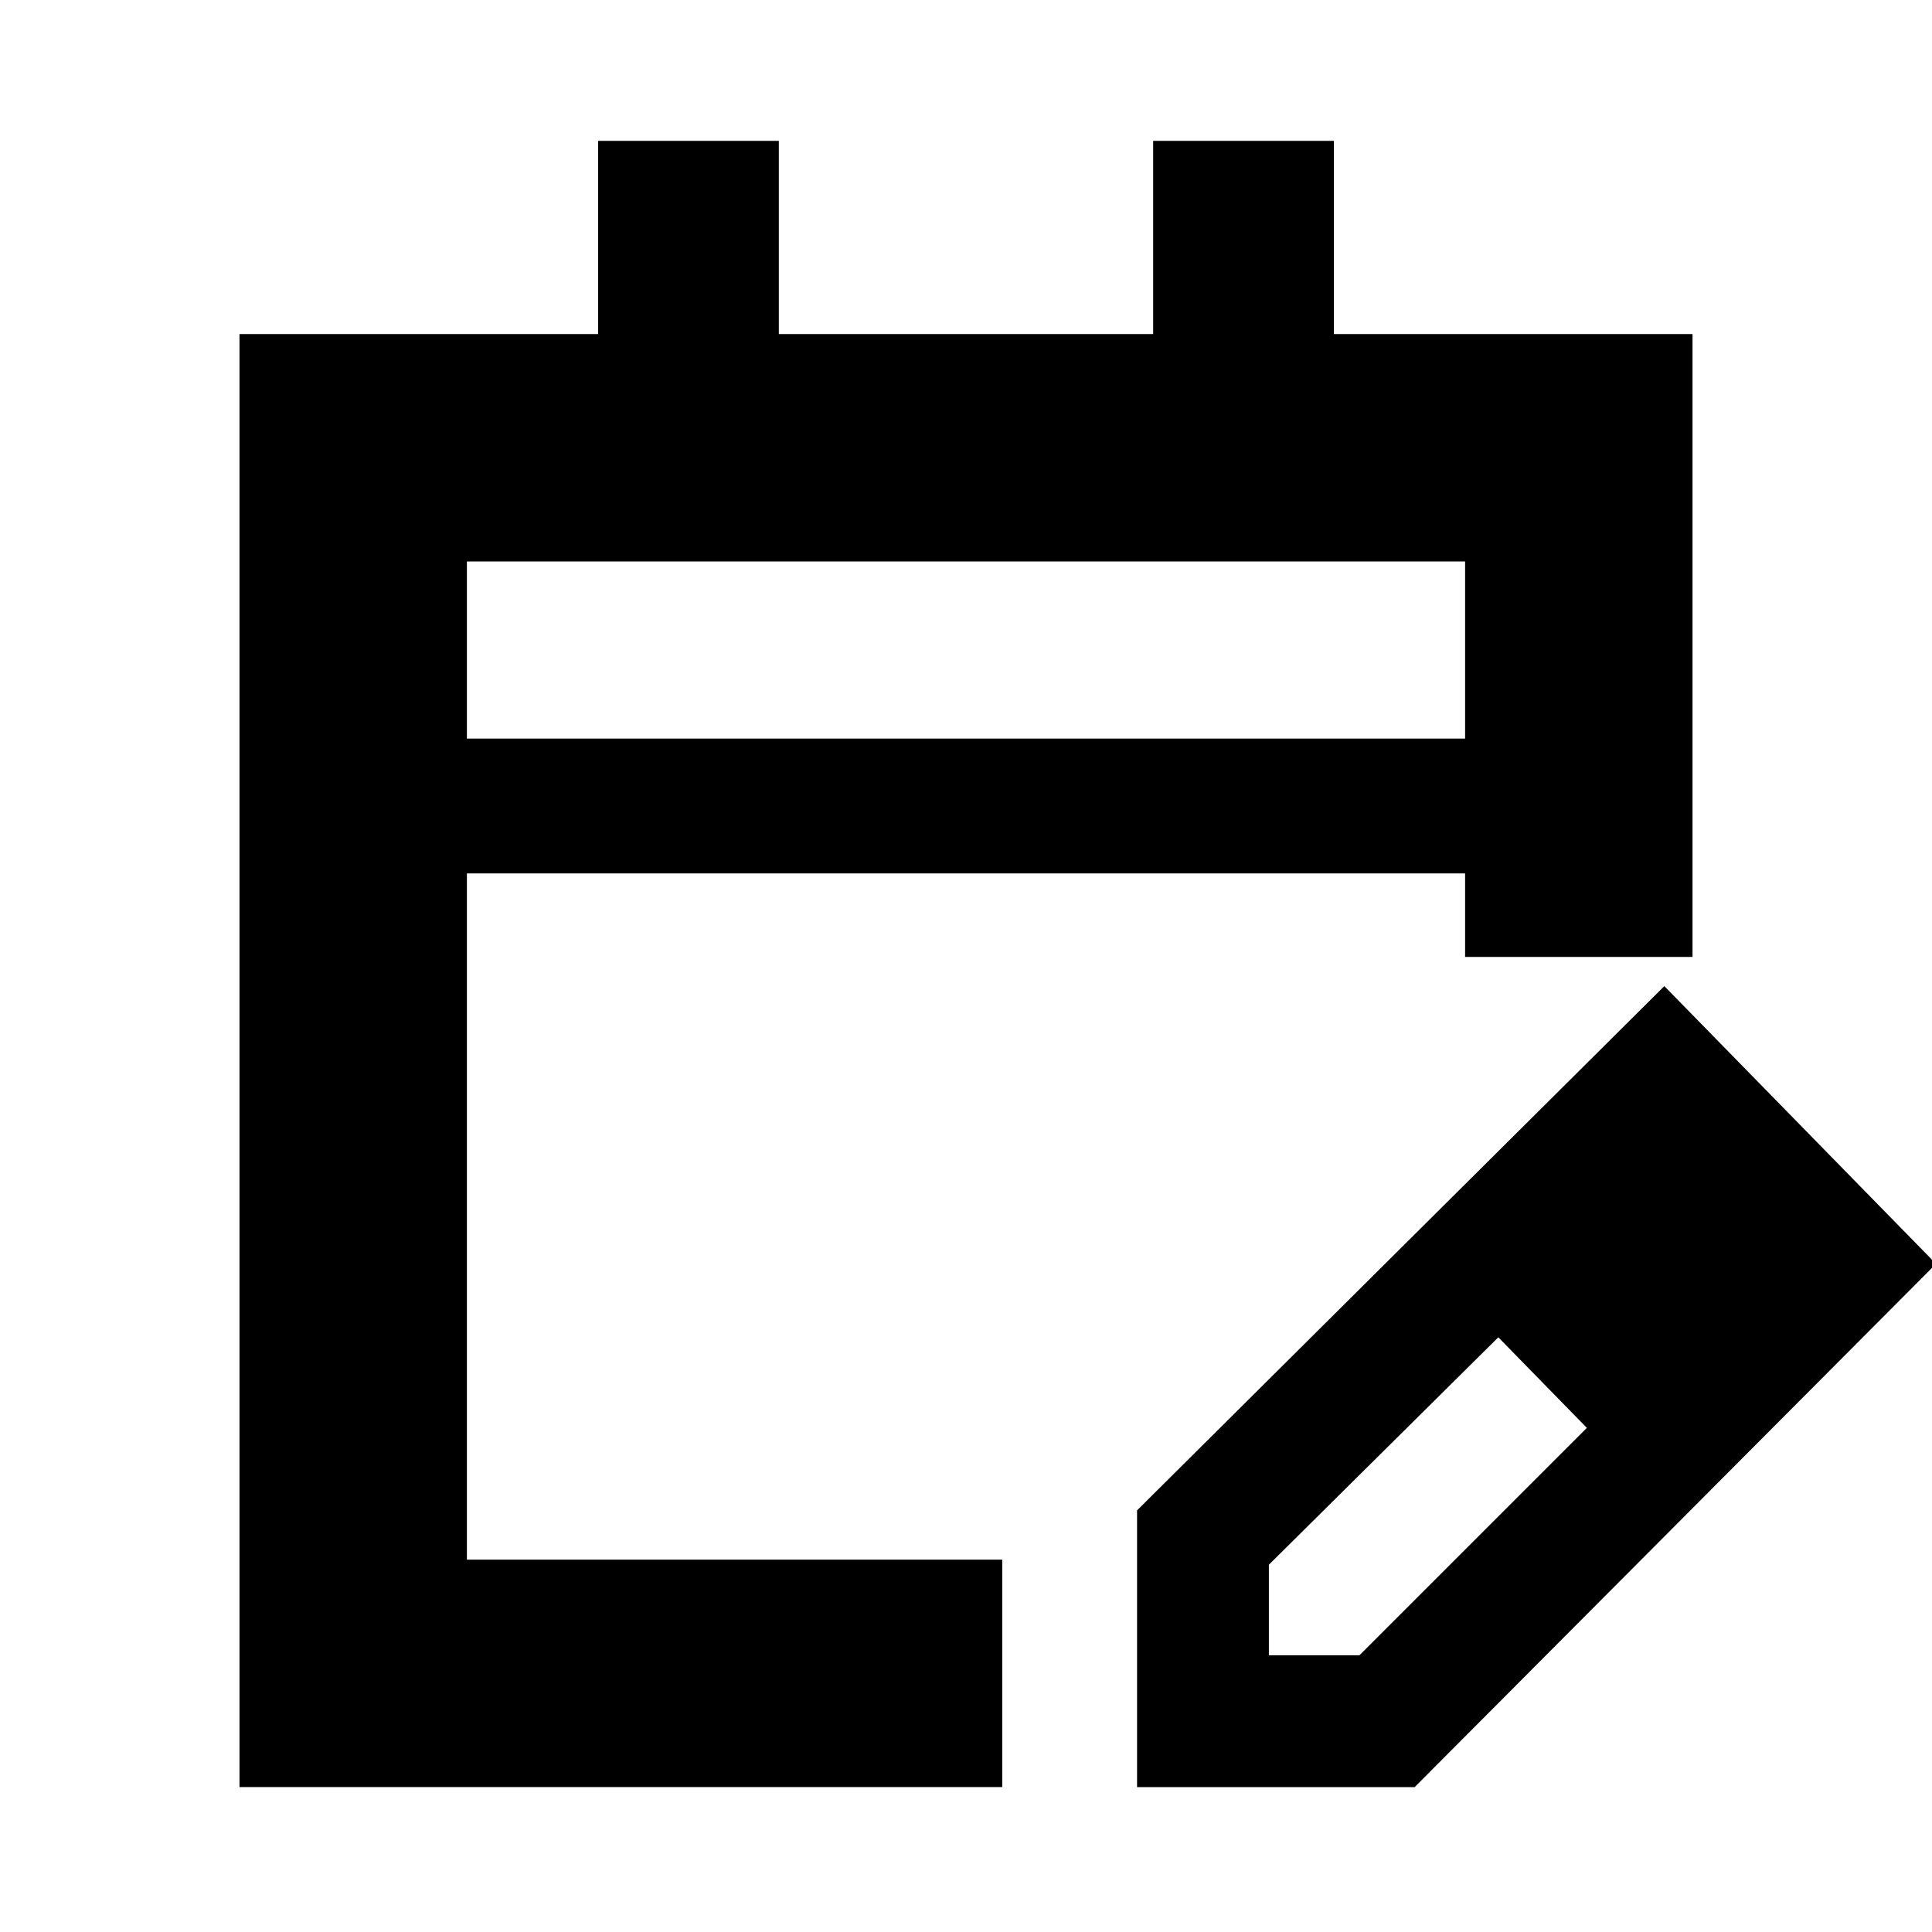 <svg xmlns="http://www.w3.org/2000/svg" height="20" viewBox="0 -960 960 960" width="20"><path d="M119-72v-722h178.2v-96H387v96h186v-96h89.8v96H841v309.5H728V-526H232v341h266v113H119Zm113-521h496v-88H232v88Zm0 0v-88 88ZM565-72v-137.5L827-470l135 138L702.94-72H565Zm305.5-260.5-45-45 45 45Zm-240 195h45l113-113-22-23-22-22-114 113v45Zm136-136-22-22 44 45-22-23Z"/></svg>